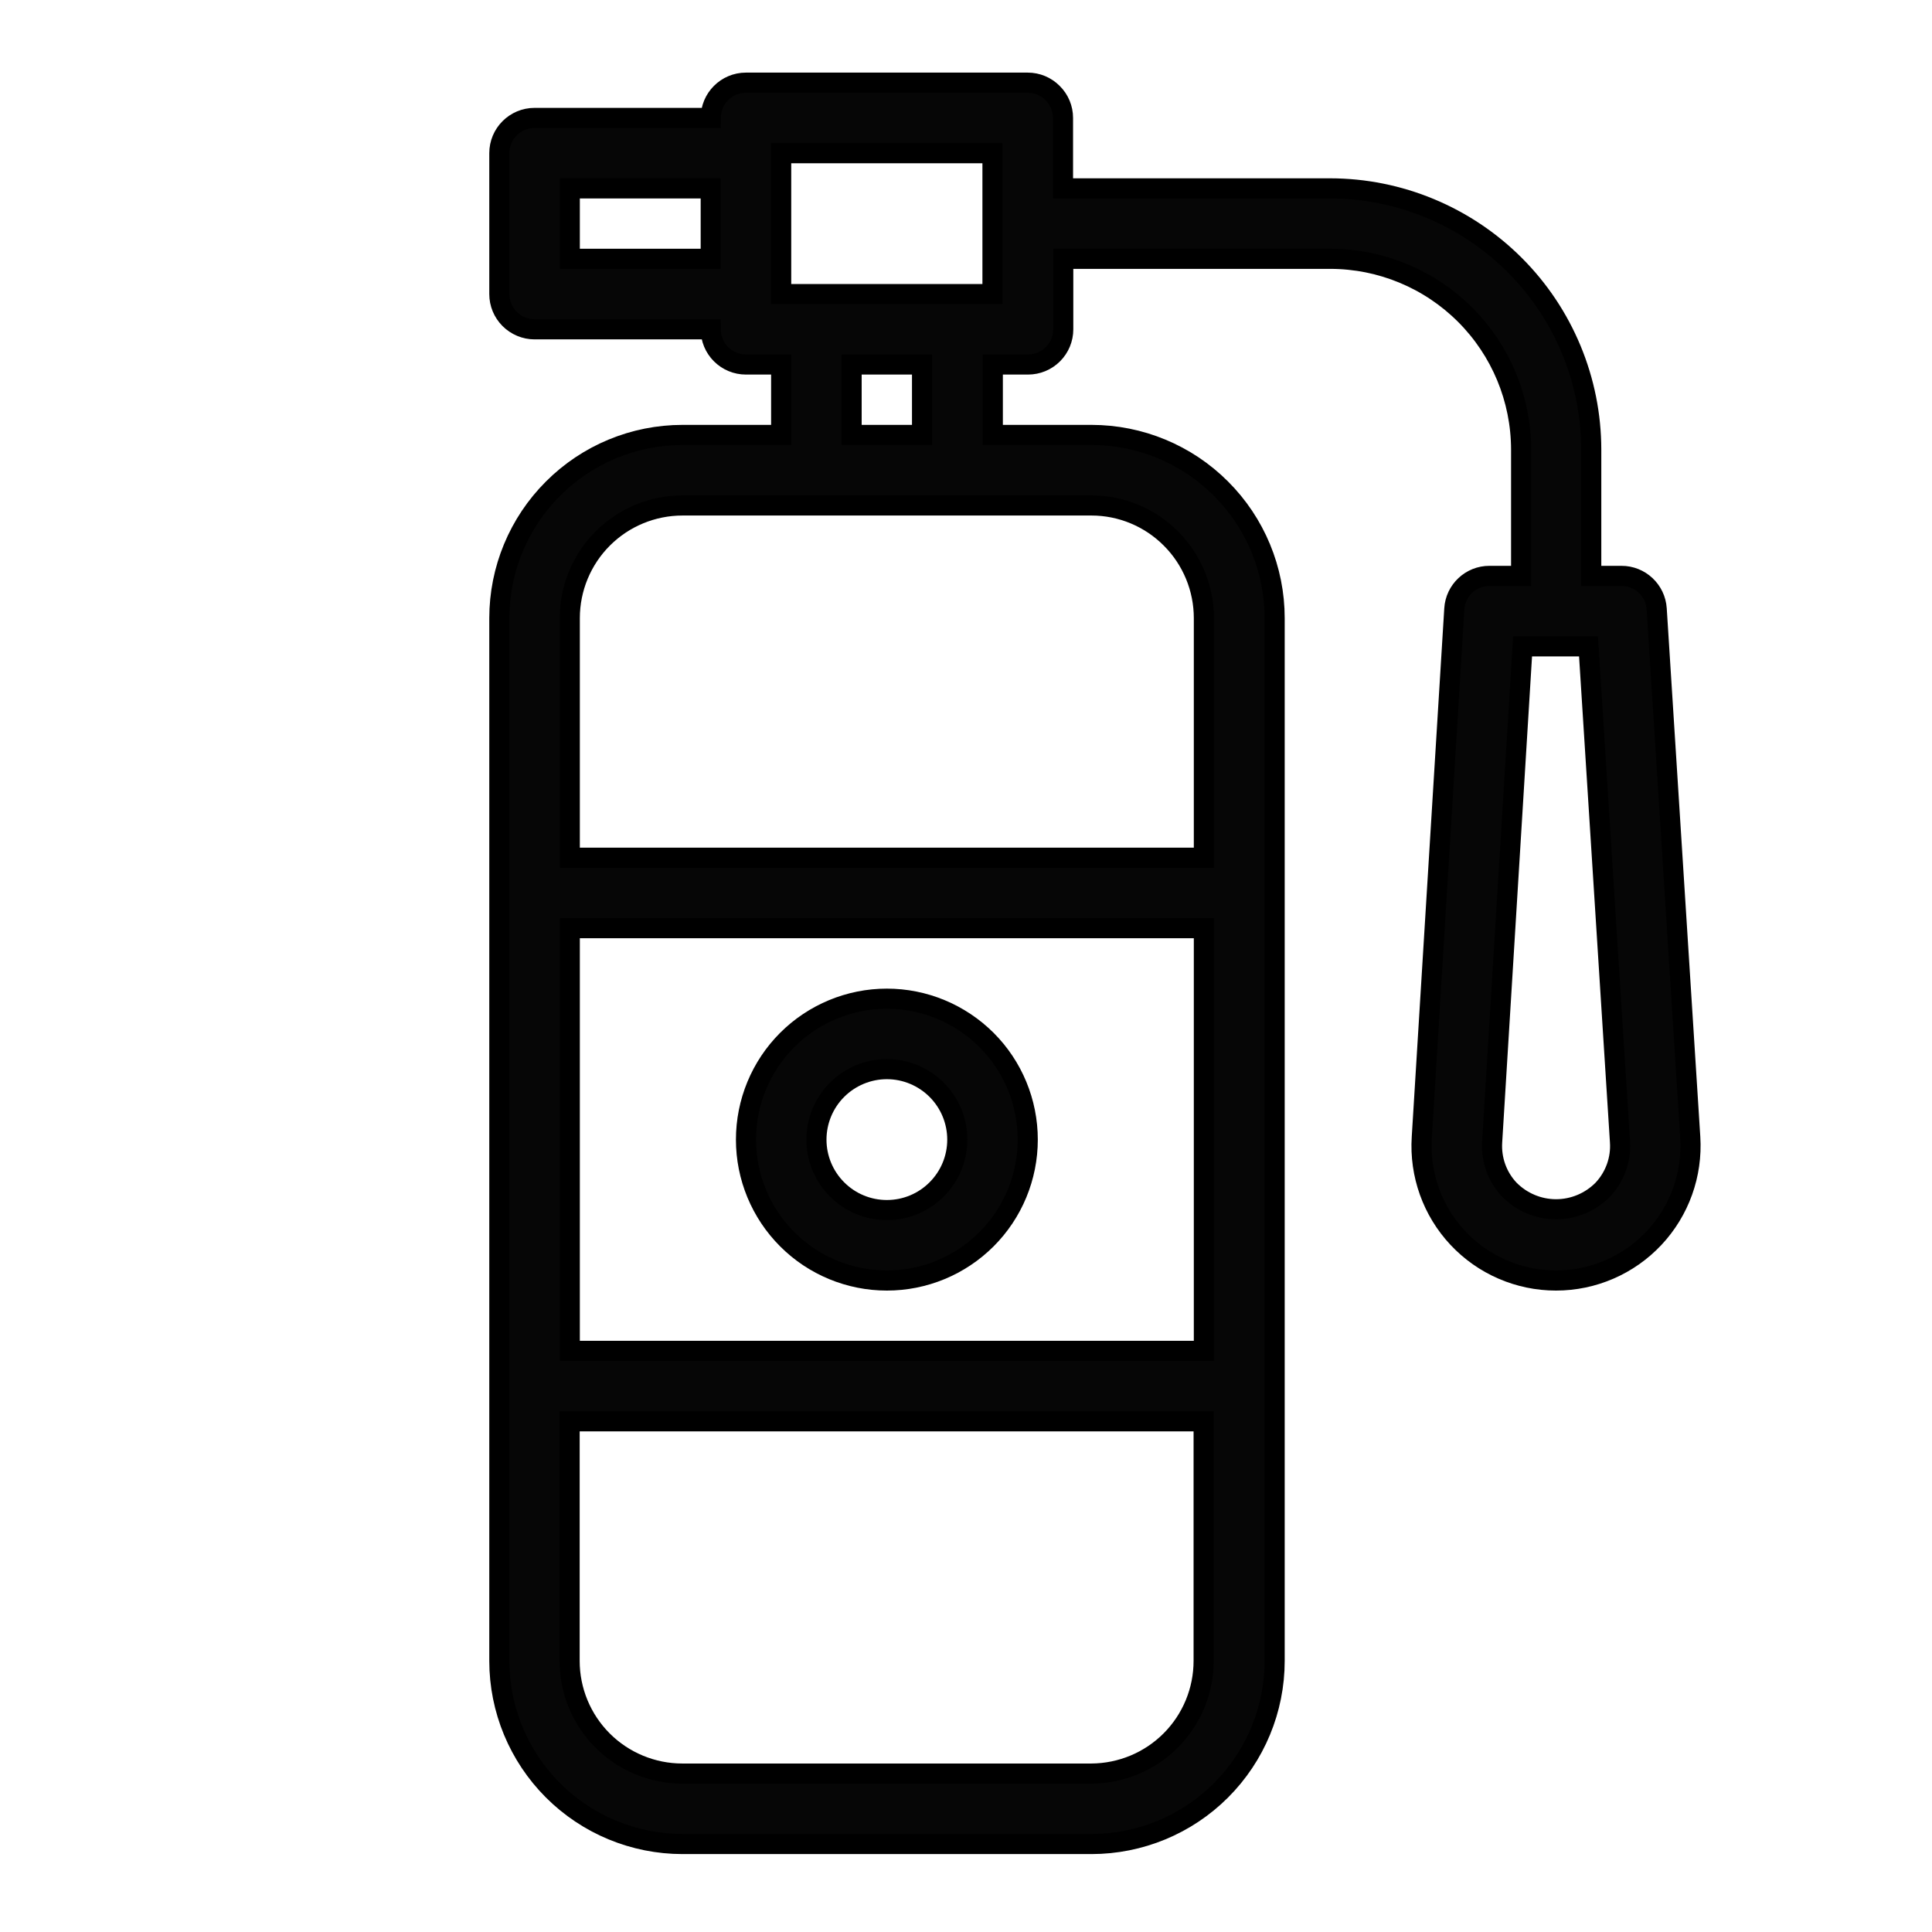 <svg width="24" height="24" viewBox="0 0 24 24" fill="none" xmlns="http://www.w3.org/2000/svg">
<path d="M20.58 7.563C20.565 7.333 20.373 7.153 20.142 7.154H19.767L19.767 5.585C19.766 4.725 19.424 3.9 18.816 3.292C18.208 2.684 17.383 2.341 16.523 2.34H13.205V1.465C13.205 1.349 13.159 1.238 13.076 1.156C12.994 1.073 12.883 1.027 12.767 1.027H9.266C9.025 1.027 8.829 1.223 8.829 1.465H6.641C6.399 1.465 6.203 1.661 6.203 1.903V3.653C6.203 3.769 6.249 3.88 6.331 3.962C6.413 4.044 6.525 4.091 6.641 4.091H8.829C8.829 4.207 8.875 4.318 8.957 4.4C9.039 4.482 9.15 4.528 9.266 4.528H9.704V5.403H8.479C7.875 5.403 7.296 5.643 6.87 6.07C6.443 6.496 6.203 7.075 6.203 7.679V20.632C6.203 21.235 6.443 21.814 6.87 22.241C7.296 22.667 7.875 22.907 8.479 22.907H13.558C14.162 22.907 14.741 22.667 15.167 22.241C15.594 21.814 15.834 21.235 15.834 20.632V7.679C15.834 7.075 15.594 6.496 15.167 6.07C14.741 5.643 14.162 5.403 13.558 5.403H12.333V4.528H12.771C12.887 4.528 12.998 4.482 13.08 4.4C13.162 4.318 13.208 4.207 13.208 4.091V3.215H16.527C17.155 3.216 17.757 3.466 18.201 3.91C18.645 4.354 18.895 4.956 18.896 5.585V7.154H18.503C18.272 7.153 18.08 7.333 18.066 7.564L17.662 14.128C17.632 14.589 17.794 15.042 18.11 15.379C18.426 15.716 18.867 15.907 19.329 15.907C19.791 15.907 20.232 15.716 20.548 15.379C20.864 15.042 21.026 14.589 20.997 14.128L20.58 7.563ZM7.078 3.215V2.34H8.829V3.215H7.078ZM14.955 16.781H7.078V11.53H14.955V16.781ZM13.555 22.032H8.476C8.105 22.032 7.748 21.884 7.486 21.622C7.223 21.359 7.076 21.003 7.076 20.632V17.656H14.952V20.632C14.952 21.002 14.806 21.357 14.544 21.62C14.283 21.882 13.928 22.03 13.558 22.032L13.555 22.032ZM14.955 7.679V10.655H7.078V7.679C7.078 7.307 7.226 6.951 7.488 6.689C7.751 6.426 8.107 6.279 8.479 6.279H13.558C13.929 6.279 14.284 6.427 14.546 6.69C14.808 6.952 14.955 7.308 14.955 7.679L14.955 7.679ZM11.454 5.403H10.579V4.528H11.454V5.403ZM12.329 3.653H9.704V1.903H12.329V3.653ZM19.91 14.779C19.757 14.934 19.548 15.022 19.33 15.022C19.112 15.022 18.903 14.934 18.75 14.779C18.599 14.62 18.522 14.405 18.536 14.186L18.914 8.029H19.733L20.124 14.184C20.139 14.403 20.061 14.619 19.91 14.779H19.91Z" fill="#060606" stroke="black" stroke-width="0.25"/>
<path d="M11.017 15.907C11.481 15.907 11.926 15.723 12.255 15.394C12.583 15.066 12.767 14.621 12.767 14.157C12.767 13.692 12.583 13.247 12.255 12.919C11.926 12.591 11.481 12.406 11.017 12.406C10.553 12.406 10.107 12.591 9.779 12.919C9.451 13.247 9.267 13.692 9.267 14.157C9.267 14.621 9.451 15.066 9.779 15.394C10.107 15.723 10.553 15.907 11.017 15.907ZM11.017 13.281C11.249 13.281 11.472 13.374 11.636 13.538C11.8 13.702 11.892 13.925 11.892 14.157C11.892 14.389 11.8 14.611 11.636 14.775C11.472 14.94 11.249 15.032 11.017 15.032C10.785 15.032 10.562 14.94 10.398 14.775C10.234 14.611 10.142 14.389 10.142 14.157C10.142 13.925 10.234 13.702 10.398 13.538C10.562 13.374 10.785 13.281 11.017 13.281Z" fill="#060606" stroke="black" stroke-width="0.25"/>
</svg>
